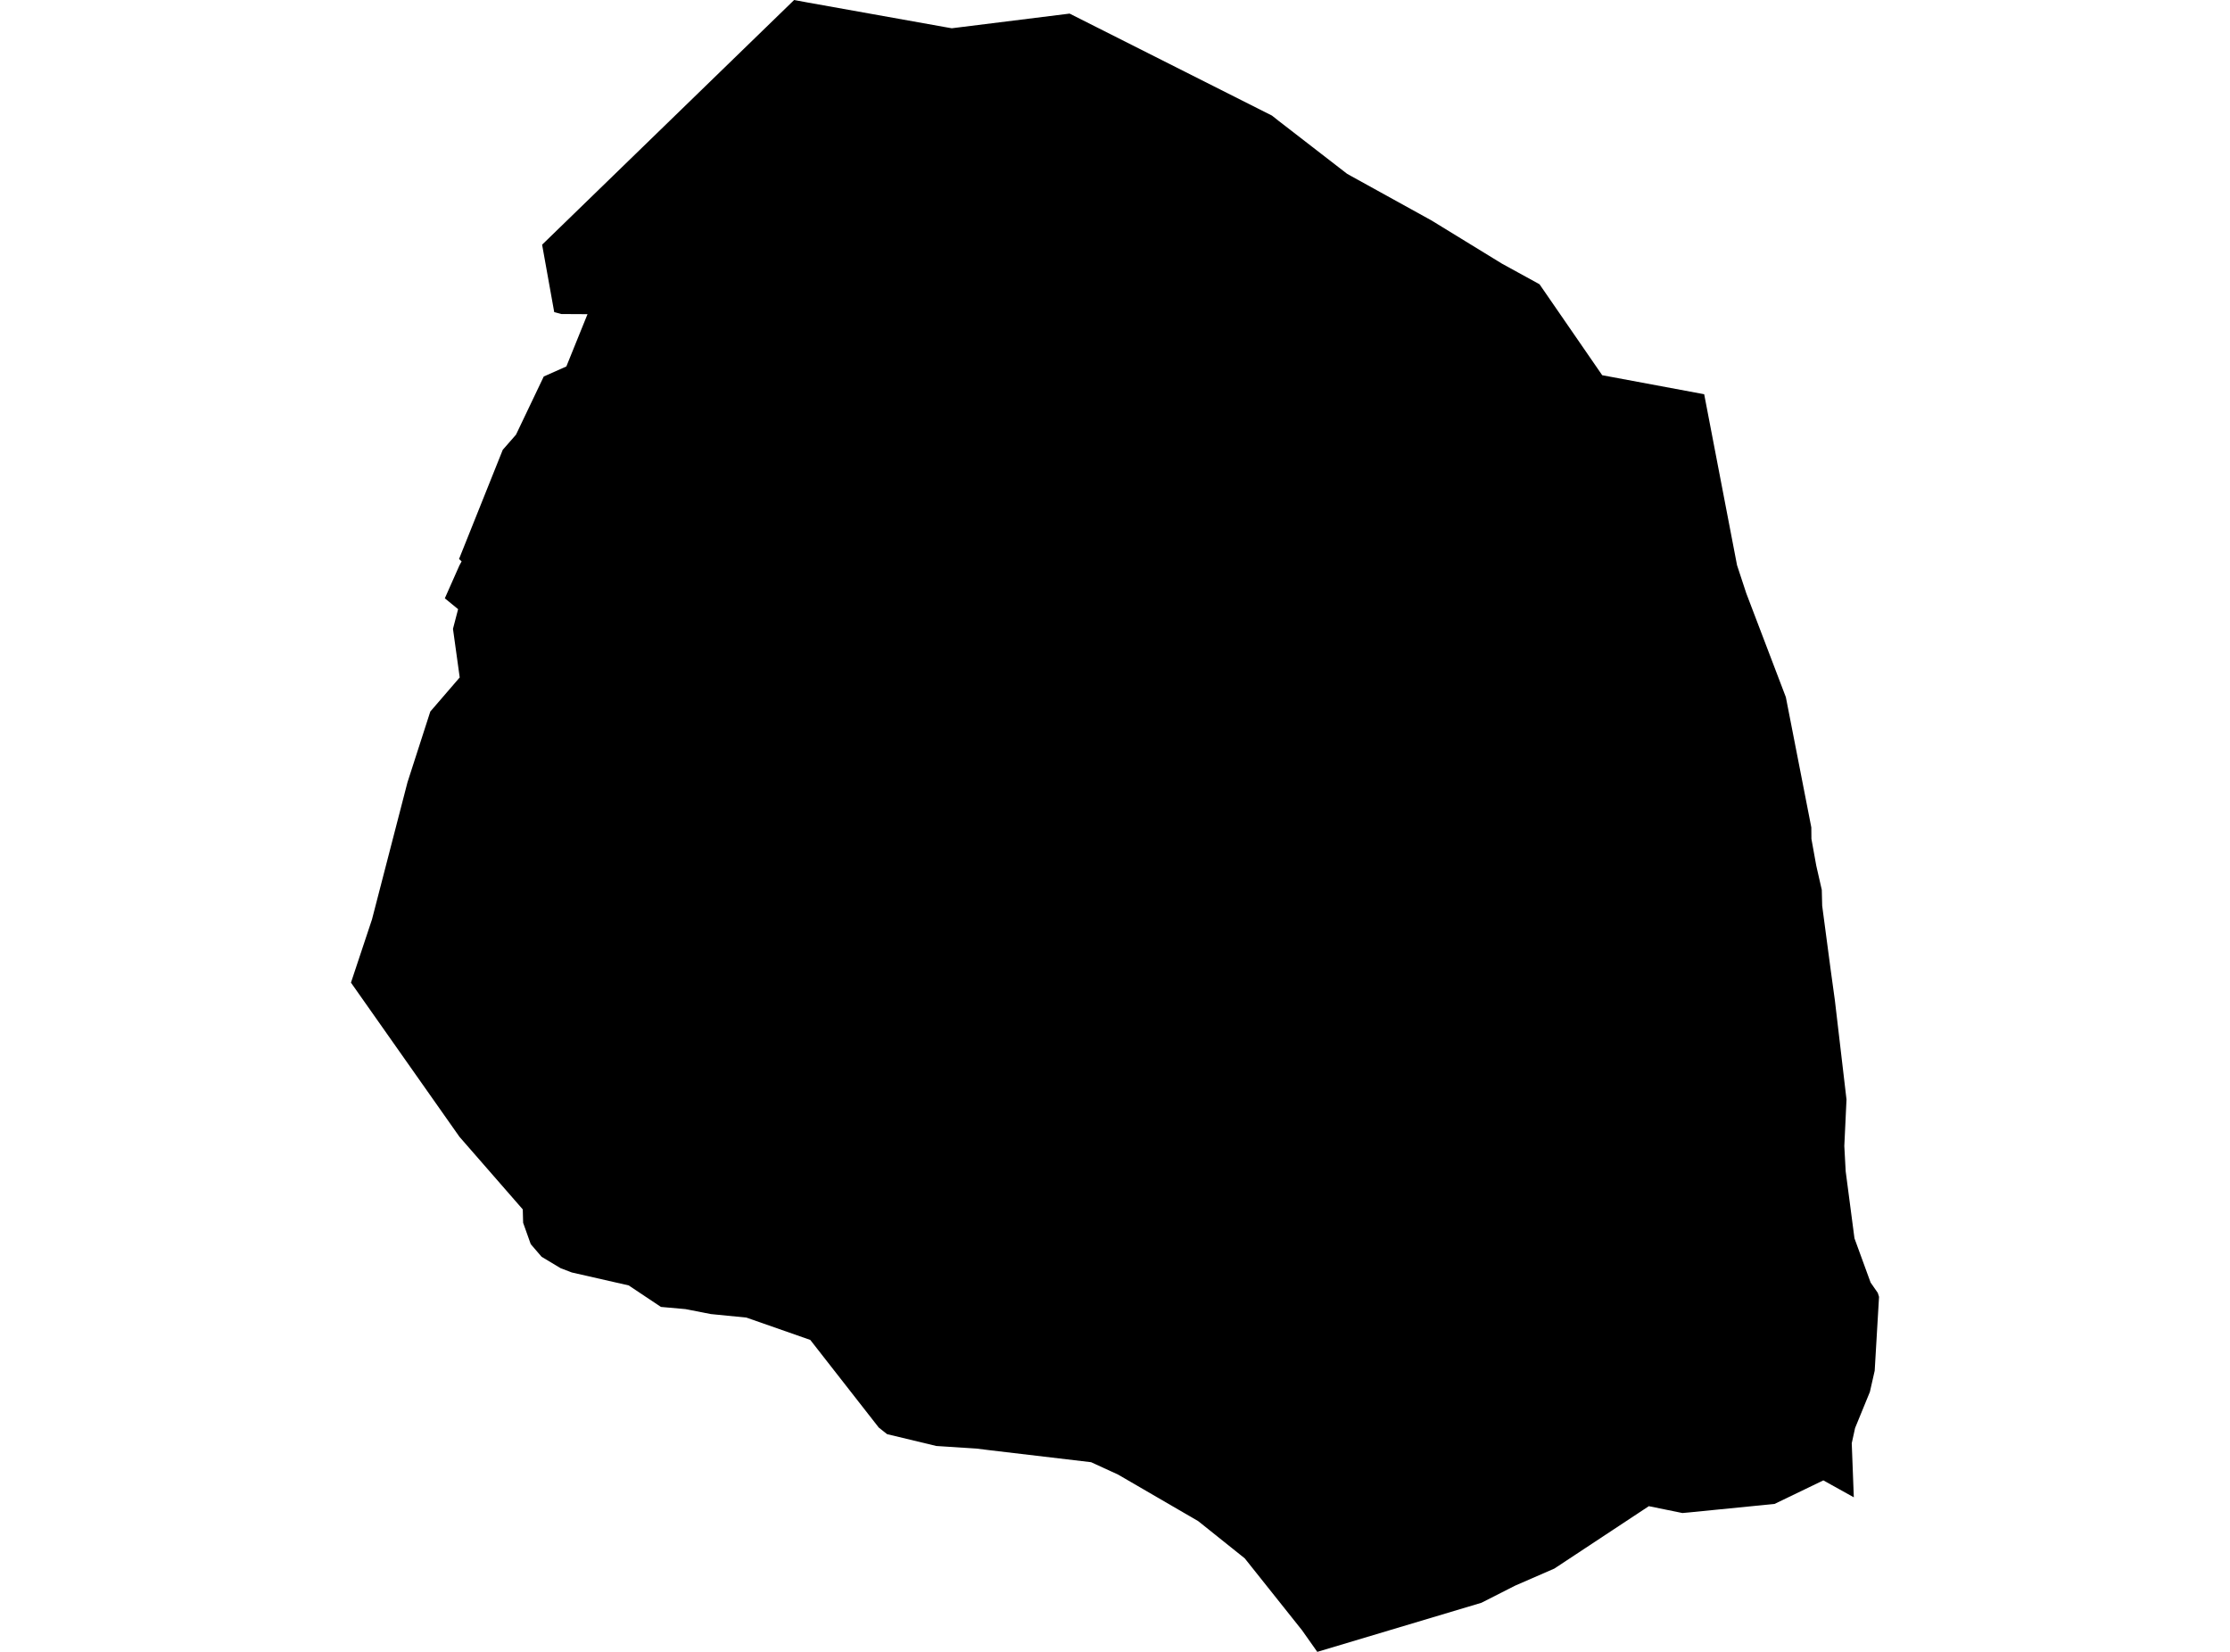 <?xml version='1.0'?>
<svg  baseProfile = 'tiny' width = '540' height = '400' stroke-linecap = 'round' stroke-linejoin = 'round' version='1.1' xmlns='http://www.w3.org/2000/svg'>
<path id='2409301001' title='2409301001'  d='M 308.012 27.993 309.558 29.218 326.182 42.072 327.059 42.567 346.653 53.389 363.712 63.847 372.797 68.832 387.979 90.859 412.672 95.462 420.628 136.865 422.86 143.649 432.448 168.811 438.615 200.356 438.641 203.144 439.814 209.623 441.151 215.486 441.247 219.334 443.305 234.855 444.321 242.237 447.136 266.253 446.606 277.5 446.936 283.624 449.064 299.857 452.972 310.566 454.709 313.067 455.013 314.031 453.962 331.923 452.798 337.048 449.211 345.803 448.404 349.485 448.907 362.574 441.525 358.475 429.721 364.172 423.737 364.772 415.92 365.545 409.415 366.196 407.4 366.379 399.27 364.72 376.401 379.824 366.873 383.975 358.735 388.11 318.982 400 315.299 394.78 301.428 377.366 290.137 368.333 270.743 357.068 264.211 354.071 239.944 351.205 236.435 350.771 226.733 350.145 214.808 347.279 212.802 345.69 196.213 324.463 180.744 319.052 172.119 318.2 165.996 317.002 160.046 316.472 152.23 311.261 138.454 308.125 135.753 307.092 131.15 304.33 128.518 301.264 126.677 296.096 126.59 292.856 111.26 275.277 84.987 237.947 90.076 222.643 98.675 189.43 104.199 172.302 111.321 164.042 109.688 152.273 110.93 147.514 107.717 144.882 111.252 136.909 111.781 135.945 111.156 135.363 121.744 108.924 124.949 105.259 131.671 91.171 137.143 88.739 142.267 76.076 135.953 76.041 134.207 75.581 131.272 59.252 192.304 0 193.138 0.156 195.674 0.625 229.035 6.592 230.477 6.844 259.009 3.292 308.012 27.993 Z' />
</svg>